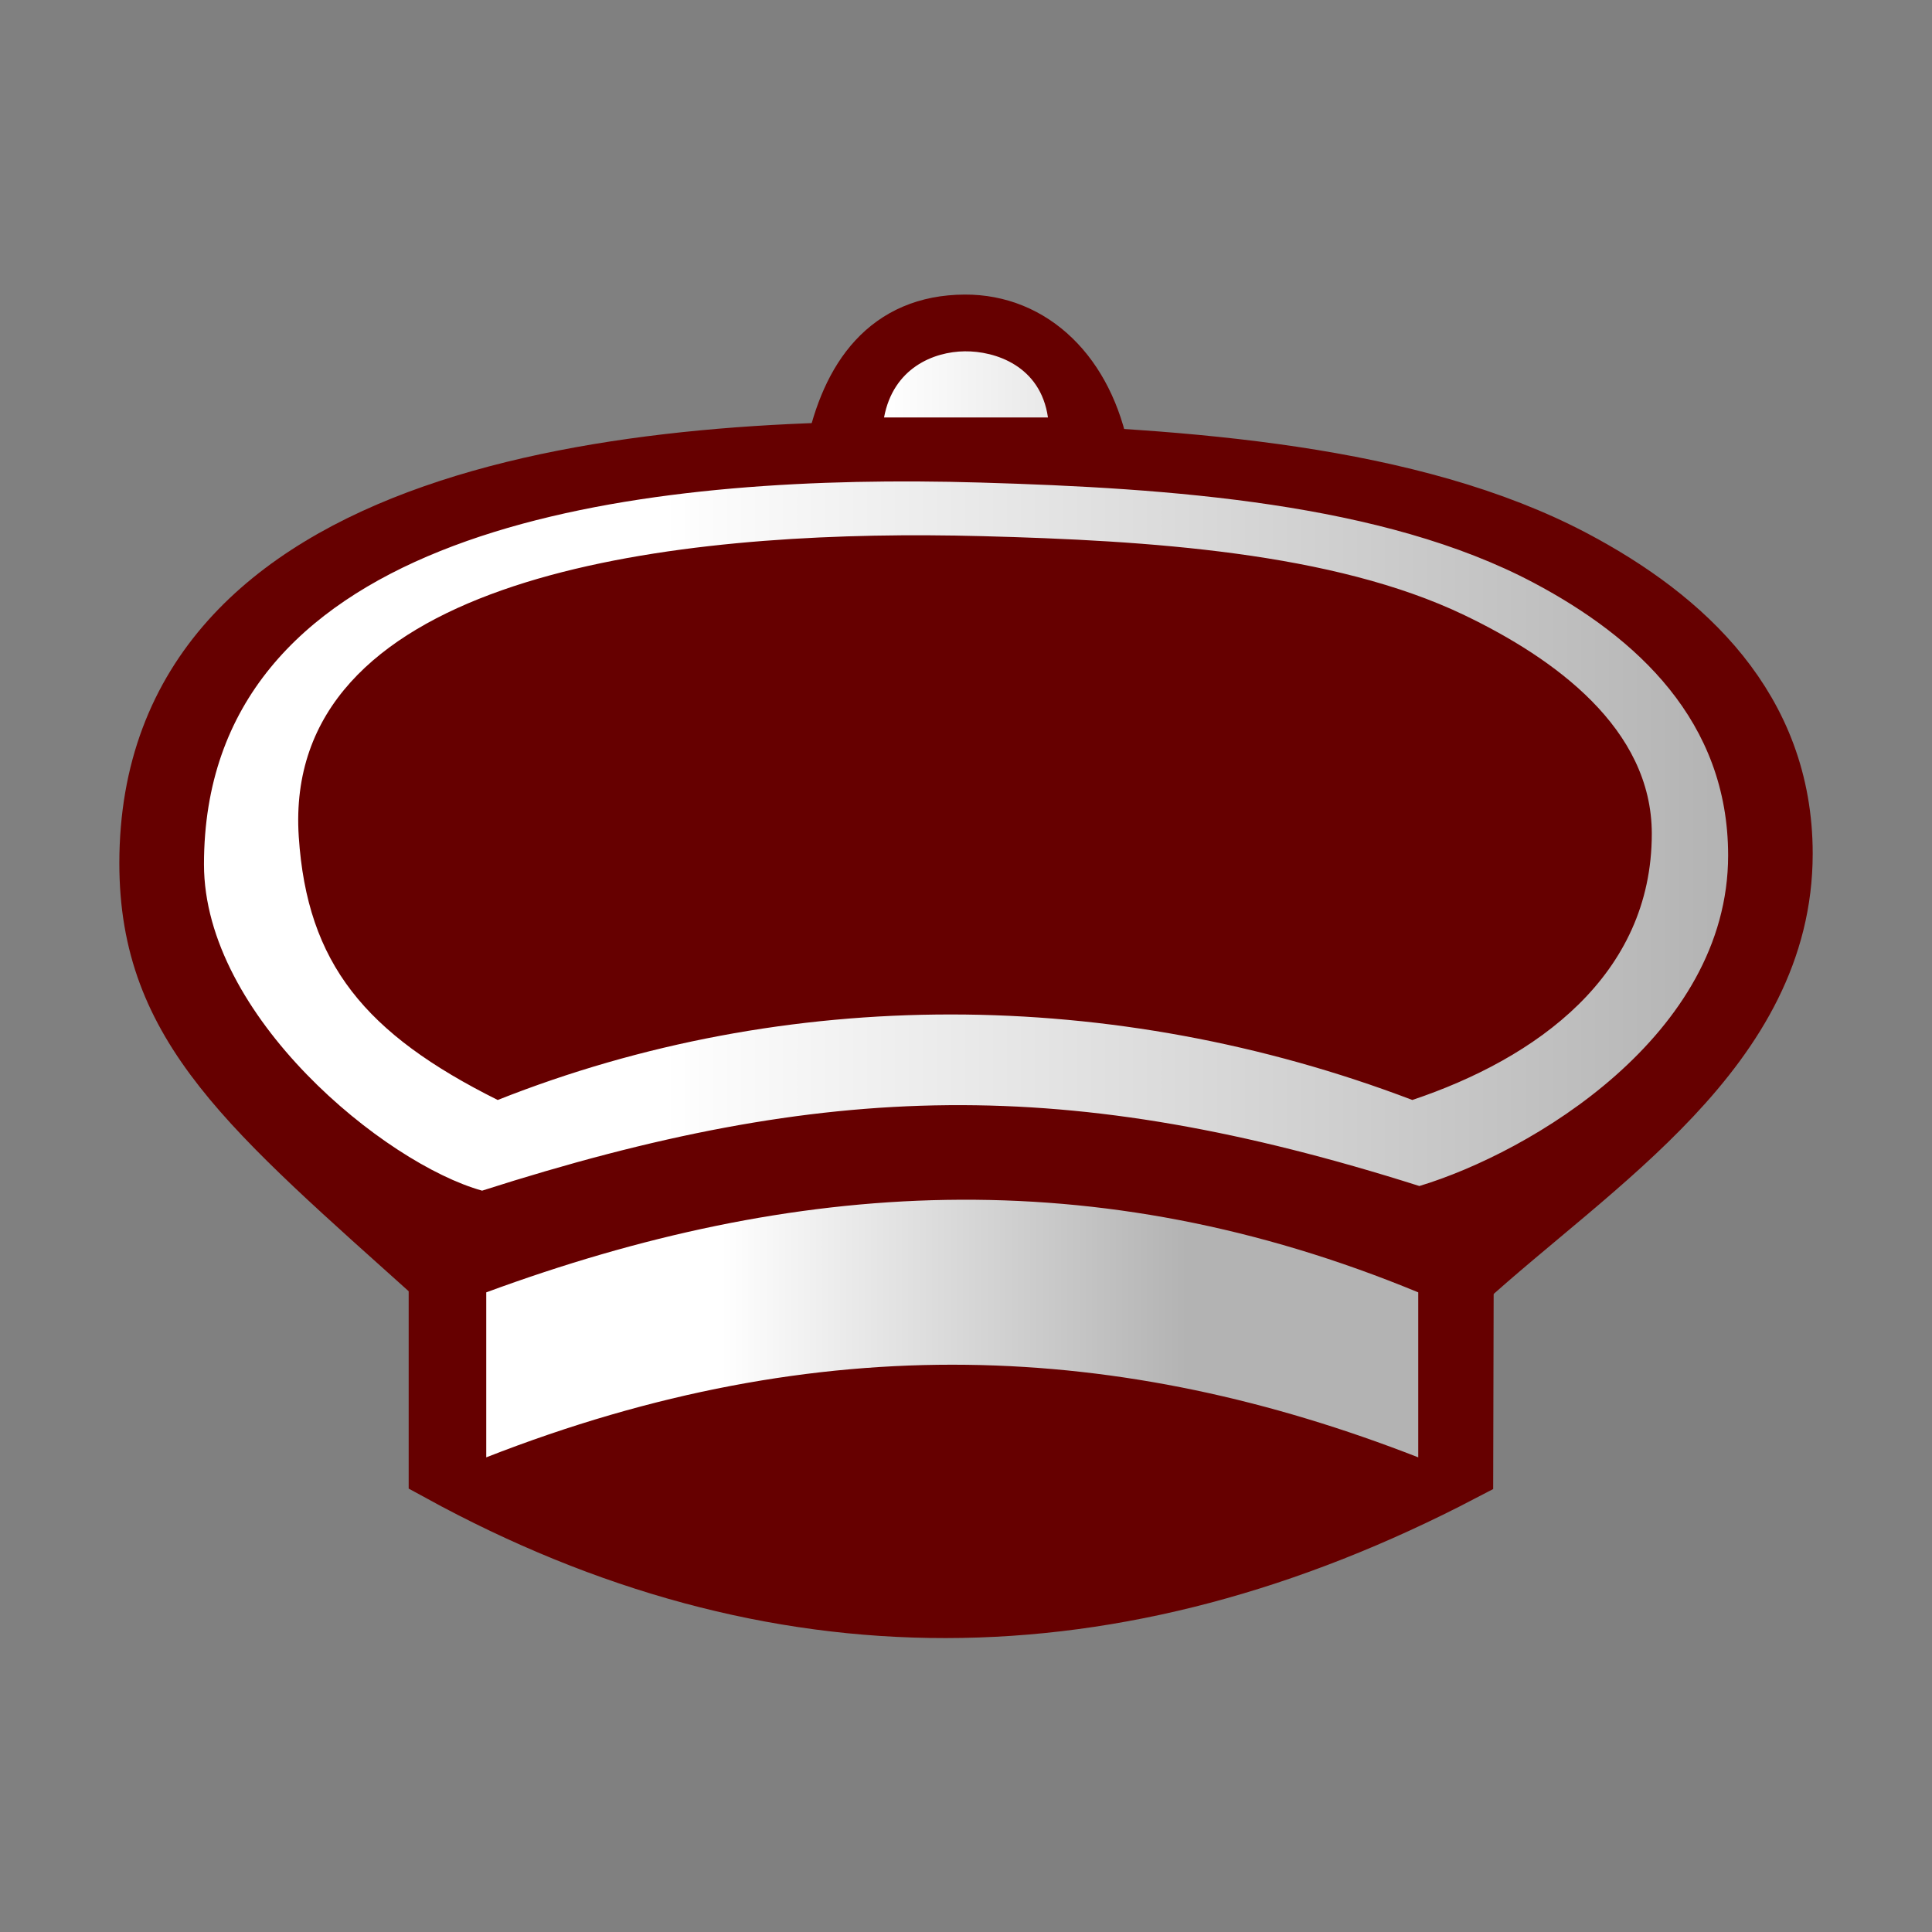 <?xml version="1.0" encoding="UTF-8" standalone="no"?>
<svg
   xmlns:dc="http://purl.org/dc/elements/1.1/"
   xmlns:cc="http://creativecommons.org/ns#"
   xmlns:rdf="http://www.w3.org/1999/02/22-rdf-syntax-ns#"
   xmlns:svg="http://www.w3.org/2000/svg"
   xmlns="http://www.w3.org/2000/svg"
   xmlns:xlink="http://www.w3.org/1999/xlink"
   xmlns:sodipodi="http://sodipodi.sourceforge.net/DTD/sodipodi-0.dtd"
   xmlns:inkscape="http://www.inkscape.org/namespaces/inkscape"
   width="177.17"
   height="177.17"
   shape-rendering="geometricPrecision"
   image-rendering="optimizeQuality"
   fill-rule="evenodd"
   clip-rule="evenodd"
   viewBox="0 0 50 50"
   version="1.1"
   id="svg4798"
   sodipodi:docname="red-captain.svg"
   inkscape:version="0.92.5 (2060ec1f9f, 2020-04-08)">
  <rect x="0" y="0" width="50" height="50" fill="#808080" stroke="none"/>
  <sodipodi:namedview
     pagecolor="#ffffff"
     bordercolor="#666666"
     borderopacity="1"
     objecttolerance="10"
     gridtolerance="10"
     guidetolerance="10"
     inkscape:pageopacity="0"
     inkscape:pageshadow="2"
     inkscape:window-width="1848"
     inkscape:window-height="1016"
     id="namedview4800"
     showgrid="false"
     inkscape:zoom="2.664108"
     inkscape:cx="-31.849121"
     inkscape:cy="80.612111"
     inkscape:window-x="72"
     inkscape:window-y="27"
     inkscape:window-maximized="1"
     inkscape:current-layer="svg4798"
     inkscape:snap-nodes="false" />
  <defs
     id="defs4788">
    <linearGradient
       inkscape:collect="always"
       id="linearGradient6661">
      <stop
         style="stop-color:#ffffff;stop-opacity:1;"
         offset="0"
         id="stop6657" />
      <stop
         style="stop-color:#b3b3b3;stop-opacity:1"
         offset="1"
         id="stop6659" />
    </linearGradient>
    <linearGradient
       id="0"
       x1="21.376"
       x2="77.64"
       gradientUnits="userSpaceOnUse">
      <stop
         stop-color="#fff"
         id="stop4783" />
      <stop
         offset="1"
         stop-color="#fff"
         stop-opacity="0"
         id="stop4785" />
    </linearGradient>
    <linearGradient
       gradientTransform="translate(50.708,-1.955)"
       id="0-3"
       x1="21.13"
       y1="37.22"
       x2="77.76"
       y2="37.469"
       gradientUnits="userSpaceOnUse">
      <stop
         stop-color="#fff"
         id="stop5461" />
      <stop
         offset="1"
         stop-color="#fff"
         stop-opacity="0"
         id="stop5463" />
    </linearGradient>
    <linearGradient
       gradientTransform="translate(-54.459,-1.356)"
       id="0-2"
       x1="21.376"
       x2="77.64"
       gradientUnits="userSpaceOnUse">
      <stop
         stop-color="#fff"
         id="stop6058" />
      <stop
         offset="1"
         stop-color="#fff"
         stop-opacity="0"
         id="stop6060" />
    </linearGradient>
    <linearGradient
       inkscape:collect="always"
       xlink:href="#linearGradient6661"
       id="linearGradient6663"
       x1="18.651"
       y1="35.581"
       x2="30.711"
       y2="35.581"
       gradientUnits="userSpaceOnUse" />
    <linearGradient
       inkscape:collect="always"
       xlink:href="#linearGradient6661"
       id="linearGradient6689"
       x1="60.949"
       y1="78.782"
       x2="158.596"
       y2="78.782"
       gradientUnits="userSpaceOnUse" />
    <linearGradient
       inkscape:collect="always"
       xlink:href="#linearGradient6661"
       id="linearGradient6699"
       x1="22.511"
       y1="9.772"
       x2="40.413"
       y2="9.772"
       gradientUnits="userSpaceOnUse"
       gradientTransform="matrix(0.805,0,0,0.805,4.763,2.023)" />
  </defs>
  <g
     id="g5409"
     transform="translate(-47.901,-3.806)"
     style="fill:#660000;fill-opacity:1;stroke:#660000;stroke-opacity:1">
    <path
       sodipodi:nodetypes="cssssccc"
       inkscape:connector-curvature="0"
       id="path4760"
       d="m 59.324,36.845 c -4.924,-4.423 -7.488,-6.502 -7.488,-10.698 0,-9.537 12.337,-10.823 21.466,-10.555 5.225,0.153 11.124,0.559 15.298,2.774 2.842,1.508 5.367,3.823 5.367,7.532 0,4.979 -4.865,7.931 -8.255,11.017 -9.05,-4.451 -17.738,-4.59 -26.387,-0.071 z"
       style="fill:#660000;fill-opacity:1;stroke:#660000;stroke-width:1.693;stroke-linecap:butt;stroke-linejoin:miter;stroke-miterlimit:4;stroke-dasharray:none;stroke-opacity:1" />
    <path
       sodipodi:nodetypes="cccccc"
       inkscape:connector-curvature="0"
       id="path5347"
       d="m 59.324,36.845 v 4.984 c 8.612,4.714 17.406,4.683 26.375,0 l 0.012,-4.913 v 0 C 76.185,32.072 67.507,32.828 59.324,36.845 Z"
       style="fill:#660000;fill-opacity:1;stroke:#660000;stroke-width:1.693;stroke-linecap:butt;stroke-linejoin:miter;stroke-miterlimit:4;stroke-dasharray:none;stroke-opacity:1" />
    <path
       sodipodi:nodetypes="cscc"
       inkscape:connector-curvature="0"
       id="path5355"
       d="m 69.59,15.521 c 0.403,-1.901 1.356,-3.236 3.281,-3.245 1.682,-0.008 3.027,1.263 3.423,3.352 z"
       style="fill:#660000;fill-opacity:1;stroke:#660000;stroke-width:1.693;stroke-linecap:butt;stroke-linejoin:miter;stroke-miterlimit:4;stroke-dasharray:none;stroke-opacity:1" />
  </g>
  <path
     style="fill:url(#linearGradient6663);fill-opacity:1;stroke:none;stroke-width:0.282px;stroke-linecap:butt;stroke-linejoin:miter;stroke-opacity:1"
     d="m 12.584,33.446 v 4.27 c 8.67,-3.392 16.448,-2.995 24.12,0 v -4.27 c -8.356,-3.453 -16.163,-2.929 -24.12,-2e-6 z"
     id="path6655"
     inkscape:connector-curvature="0"
     sodipodi:nodetypes="ccccc" />
  <path
     style="fill:url(#linearGradient6689);fill-opacity:1;stroke:none;stroke-width:5.622;stroke-linecap:butt;stroke-linejoin:miter;stroke-miterlimit:4;stroke-dasharray:none;stroke-opacity:1"
     d="m 84.195,44.184 c -29.474,-0.147 -65.475,5.459 -65.475,35.143 0,13.93 16.61,27.467 25.525,29.943 31.619,-10.127 53.794,-10.649 86.014,-0.426 10.196,-3.081 28.336,-13.811 28.336,-30.341 0,-12.312 -8.384,-19.998 -17.818,-25.006 -13.855,-7.354 -33.438,-8.702 -50.787,-9.211 -1.894,-0.056 -3.83,-0.092 -5.795,-0.102 z M 85.141,49.125 c 1.716,0.008 3.404,0.036 5.053,0.08 15.098,0.4 32.141,1.462 44.199,7.25 8.211,3.941 17.197,10.366 17.197,20.057 0,13.011 -10.587,20.616 -21.977,24.435 -27.439,-10.447 -57.508,-10.479 -83.937,0.002 C 33.508,94.877 28.183,88.431 27.418,76.787 25.887,53.473 59.407,49.009 85.141,49.125 Z"
     transform="scale(0.282)"
     id="path4760-0"
     inkscape:connector-curvature="0"
     sodipodi:nodetypes="ssccssssssssccss" />
  <path
     style="fill:url(#linearGradient6699);fill-opacity:1;stroke:none;stroke-width:0.227px;stroke-linecap:butt;stroke-linejoin:miter;stroke-opacity:1"
     d="M 22.879,10.804 H 27.121 C 26.93,9.466 25.755,9.083 24.968,9.092 c -0.81,0.009 -1.851,0.434 -2.089,1.712 z"
     id="path6691"
     inkscape:connector-curvature="0"
     sodipodi:nodetypes="ccsc" />
</svg>
